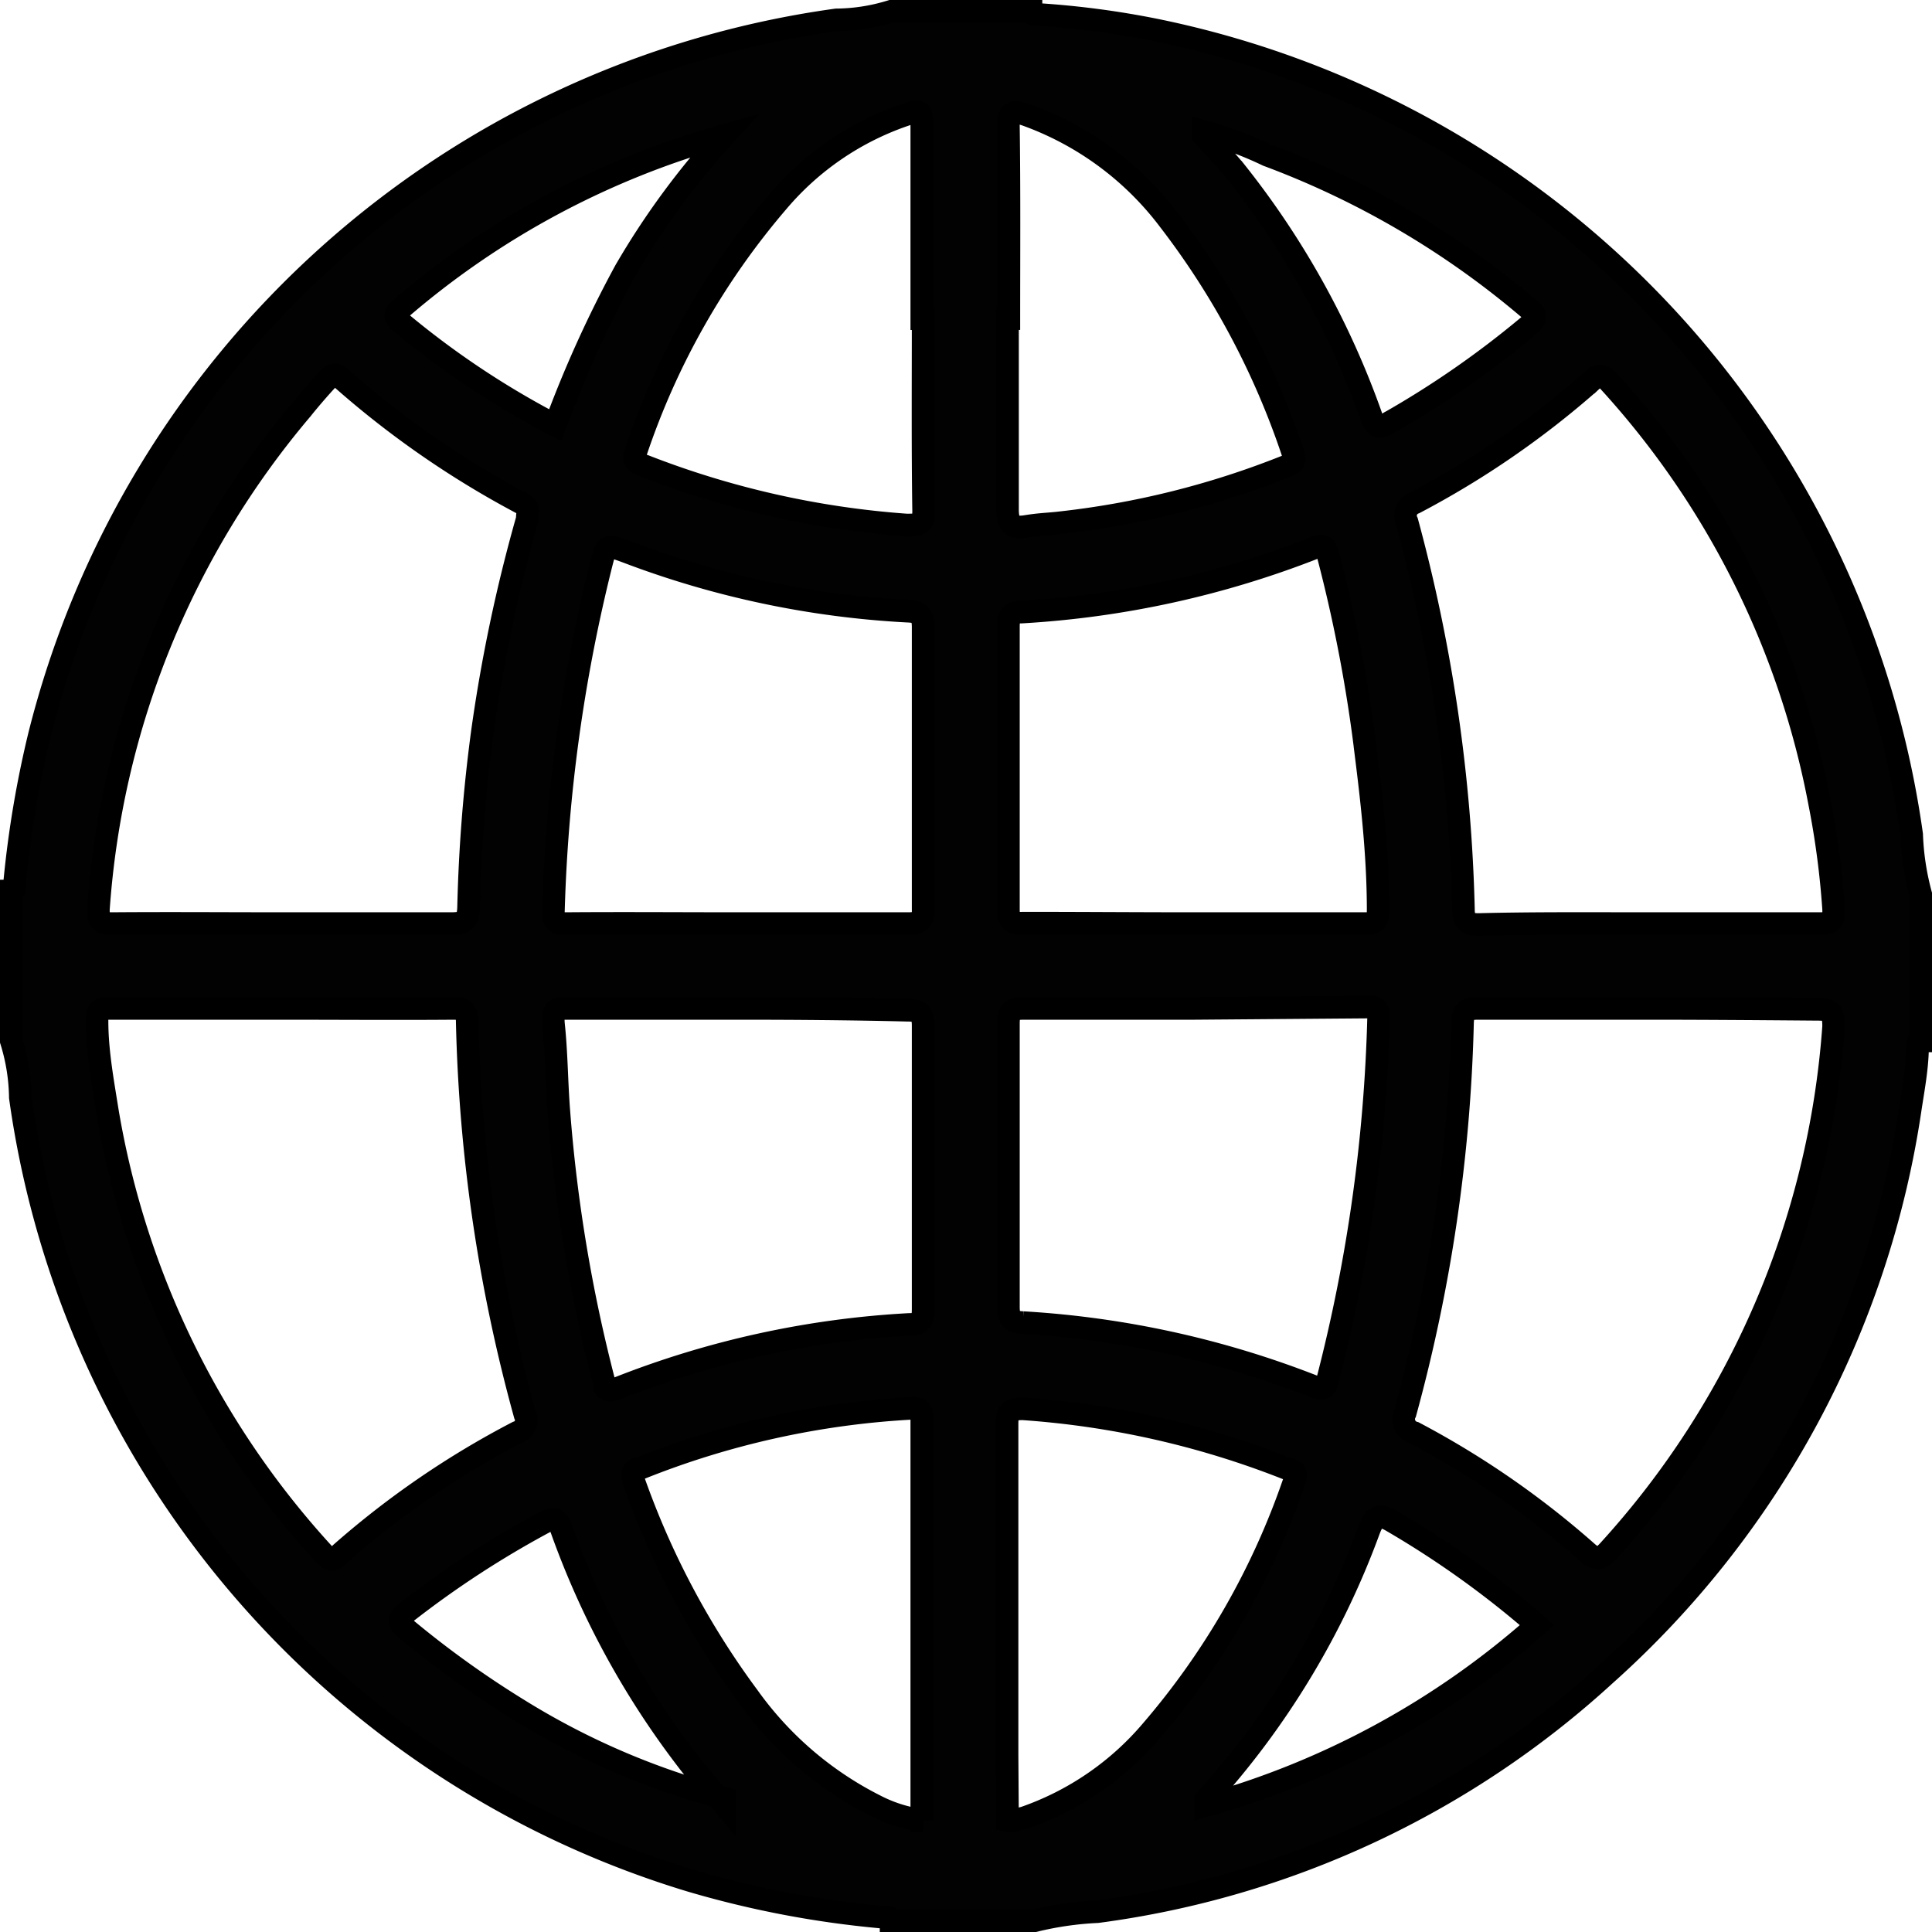 <svg xmlns="http://www.w3.org/2000/svg" viewBox="0 0 42.8 42.8" id="website"><g><path fill="#020202" stroke="#000" stroke-width=".5" d="M.25 23.06v-3.32c.13 0 .07-.16.08-.25a23.1 23.1 0 0 1 .54-3.19A21.2 21.2 0 0 1 18.53.44a4.19 4.19 0 0 0 1.21-.19h3.1c0 .08.09.06.15.07a19.47 19.47 0 0 1 2.64.35 21.2 21.2 0 0 1 16.72 17.82 5.85 5.85 0 0 0 .2 1.32v3.25c-.06 0-.07.06-.07.11 0 .46-.09.93-.16 1.39a20.91 20.91 0 0 1-6.77 12.55 20.65 20.65 0 0 1-11.24 5.24 7.28 7.28 0 0 0-1.39.2h-3.18c0-.11-.14-.07-.21-.08a21.89 21.89 0 0 1-4.24-.81A21.19 21.19 0 0 1 .45 24.31a4.41 4.41 0 0 0-.2-1.25Zm6-.72H2.42c-.22 0-.28.05-.27.28 0 .66.12 1.31.23 2a19.22 19.22 0 0 0 4.78 9.79c.14.16.22.19.39 0a19.64 19.64 0 0 1 3.91-2.68.28.28 0 0 0 .17-.39 35.68 35.68 0 0 1-1.28-8.71c0-.25-.1-.29-.32-.29-1.23.01-2.49 0-3.75 0Zm30.25 0h-3.75c-.26 0-.34.05-.35.32a36 36 0 0 1-1.27 8.64.31.31 0 0 0 .2.44 19.58 19.58 0 0 1 3.81 2.63c.2.18.3.19.48 0a19.25 19.25 0 0 0 5-11.63c0-.35-.08-.38-.38-.38-1.24-.01-2.47-.02-3.71-.02ZM6.28 20.46h3.71c.29 0 .38-.05.39-.36a35.26 35.26 0 0 1 .3-3.84 34.89 34.89 0 0 1 1-4.76c0-.15.06-.26-.12-.35a20.6 20.6 0 0 1-4-2.77c-.12-.11-.18-.1-.28 0s-.4.44-.59.68a19.18 19.18 0 0 0-4.51 11.09c0 .26.06.31.31.31 1.26-.01 2.51 0 3.79 0Zm30.25 0h3.79c.25 0 .31-.06.3-.32a18.66 18.66 0 0 0-.31-2.35 19.08 19.08 0 0 0-4.65-9.32c-.17-.19-.25-.18-.44 0a19.82 19.82 0 0 1-3.88 2.67.3.3 0 0 0-.17.42 36 36 0 0 1 1.25 8.57c0 .26.07.36.36.35 1.22-.03 2.5-.02 3.75-.02Zm-10.07 1.88h-3.78c-.28 0-.34.07-.34.34v6.27c0 .28.08.34.33.35a21 21 0 0 1 6.45 1.42c.23.09.25 0 .3-.18a35.7 35.7 0 0 0 1.12-8c0-.27-.13-.23-.29-.23Zm-10.08 0h-3.79c-.26 0-.35 0-.33.33.07.65.07 1.3.12 1.94a34.21 34.21 0 0 0 1 6c0 .18.09.23.29.15a20.56 20.56 0 0 1 6.48-1.42c.26 0 .3-.1.3-.34v-6.28c0-.3-.1-.34-.36-.34-1.23-.03-2.47-.04-3.71-.04Zm-.06-1.88h3.79c.26 0 .35-.05.34-.33v-6.24c0-.28-.09-.34-.34-.35a20.52 20.52 0 0 1-6.24-1.32c-.44-.16-.44-.16-.55.27a35.79 35.79 0 0 0-1.06 7.7c0 .23.06.27.28.27 1.26-.01 2.52 0 3.78 0Zm10.1 0h3.82c.24 0 .29-.07.29-.3 0-1.13-.12-2.26-.26-3.38a32.89 32.89 0 0 0-.85-4.49c-.05-.16-.07-.24-.28-.16a21.1 21.1 0 0 1-6.51 1.43c-.24 0-.29.1-.29.32v6.27c0 .28.1.31.33.3 1.25 0 2.5.01 3.75.01Zm-6-13.4V2.84c0-.41 0-.42-.41-.28a6.39 6.39 0 0 0-2.78 1.91A16.63 16.63 0 0 0 14.09 10c-.08.21 0 .25.16.31a19.83 19.83 0 0 0 5.83 1.32c.29 0 .39 0 .38-.35-.02-1.39-.01-2.8-.01-4.22Zm1.9 0v4.22c0 .35.11.43.42.38s.5-.05.75-.08a19.16 19.16 0 0 0 5-1.25c.15-.05.23-.1.15-.3a17.55 17.55 0 0 0-2.74-5.15 6.88 6.88 0 0 0-3.18-2.34c-.28-.09-.39-.08-.38.27.02 1.42.01 2.83.01 4.25Zm-1.9 33.27V31.4c0-.19-.08-.21-.24-.2a18.88 18.88 0 0 0-6 1.33c-.14 0-.2.1-.14.28a18.15 18.15 0 0 0 2.54 4.78A7.73 7.73 0 0 0 19.39 40a3.15 3.15 0 0 0 1.06.33Zm1.9 0a.26.26 0 0 0 .12 0l.25-.06a6.47 6.47 0 0 0 2.82-1.93 16.78 16.78 0 0 0 3.16-5.52c.08-.22 0-.24-.17-.29a19.58 19.58 0 0 0-5.84-1.32c-.31 0-.35.08-.35.35v7.32ZM16.05 3a18.64 18.64 0 0 0-7.2 3.86c-.14.12-.08.17 0 .26a19.09 19.09 0 0 0 3.45 2.3A26.07 26.07 0 0 1 13.85 6a17.38 17.38 0 0 1 2.2-3Zm10.61 0c.26.29.5.54.72.81a18.71 18.71 0 0 1 3 5.42c.09.24.15.28.38.14a20.88 20.88 0 0 0 3.1-2.15c.2-.17.18-.24 0-.39a19.33 19.33 0 0 0-5.78-3.39 8.54 8.54 0 0 0-1.42-.53Zm.05 37a18.57 18.57 0 0 0 7.34-4 20.94 20.94 0 0 0-3.21-2.3c-.29-.17-.39-.12-.51.19a18.16 18.16 0 0 1-3.62 5.98Zm-10.65 0c-.29-.35-.6-.69-.87-1.05a18.74 18.74 0 0 1-2.75-5.07c-.08-.21-.14-.3-.39-.15A21.41 21.41 0 0 0 9 35.72c-.18.15-.18.22 0 .37a21.58 21.58 0 0 0 2.48 1.78 16.66 16.66 0 0 0 4.58 1.97Z"></path></g></svg>